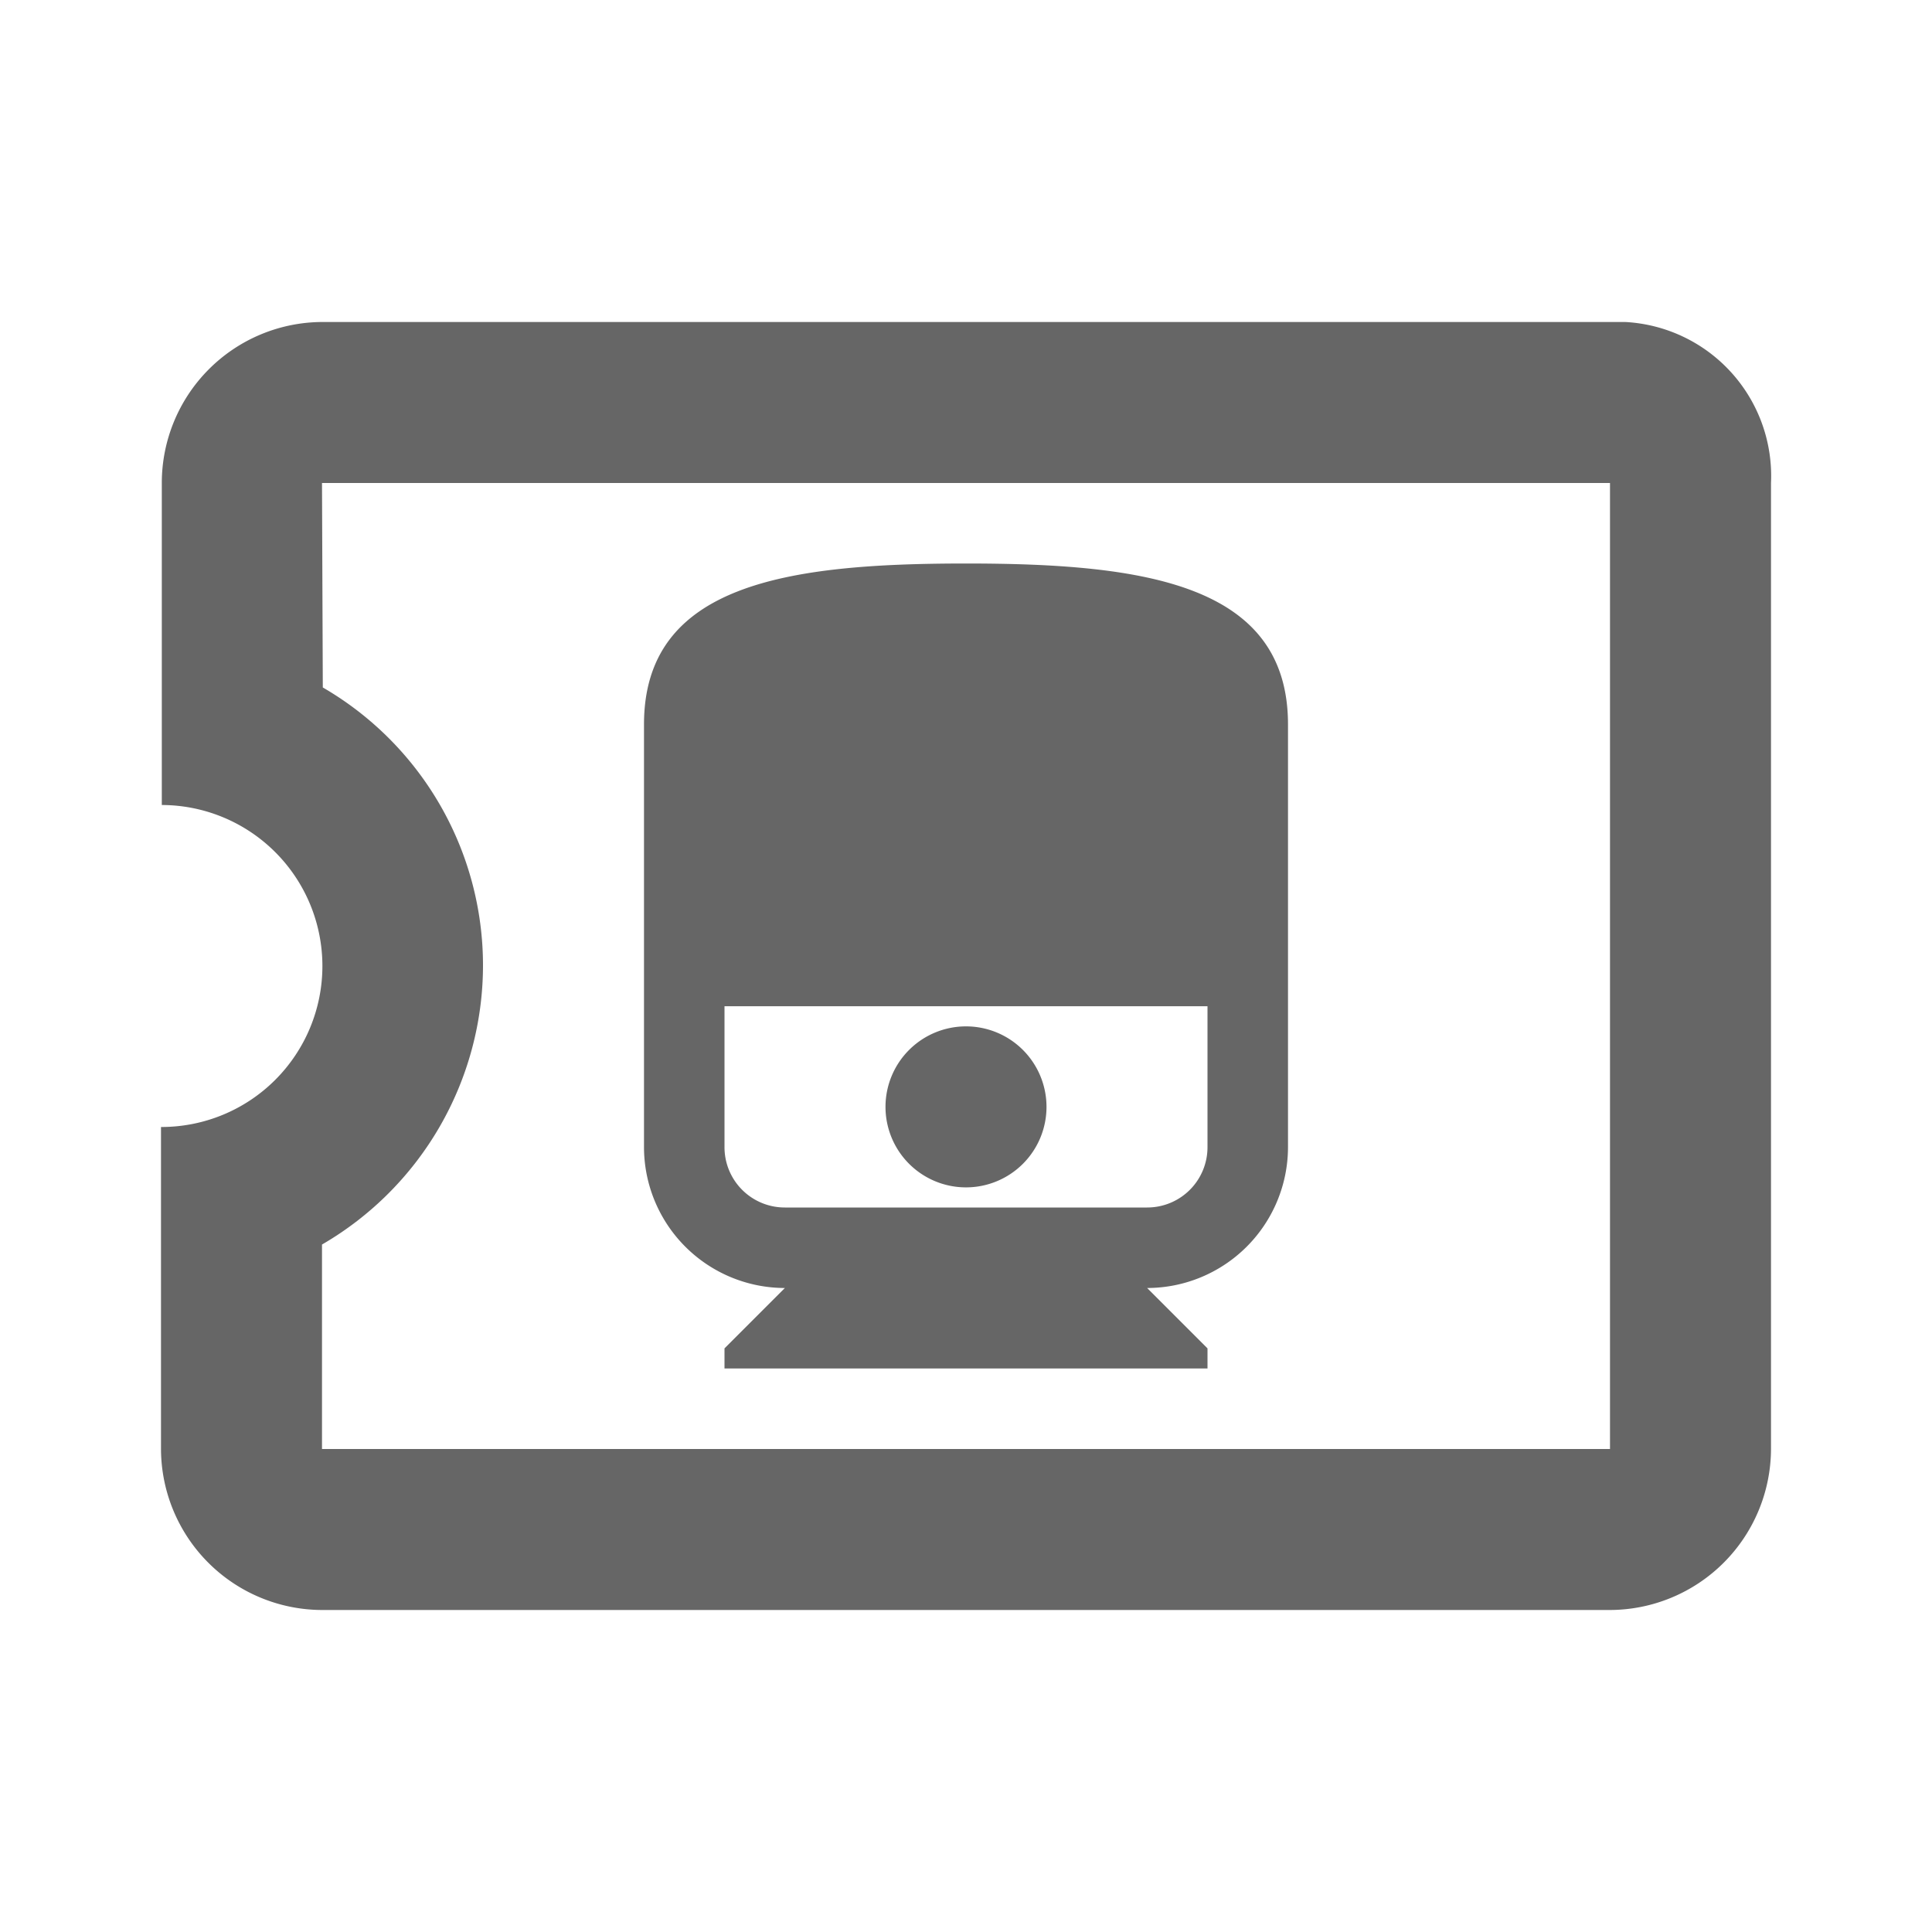 <svg xmlns="http://www.w3.org/2000/svg" width="24" height="24" viewBox="0 0 24 24"><defs><style>.a{fill:none;}.b{fill:#666;}</style></defs><path class="a" d="M0,0H24V24H0Z"/><path class="b" d="M20.19,4H4A2,2,0,0,0,2.01,6v4A2,2,0,0,1,2,14v4a2.006,2.006,0,0,0,2,2H20a2.006,2.006,0,0,0,2-2V6A1.915,1.915,0,0,0,20.19,4ZM20,18H4V15.46A4.013,4.013,0,0,0,6,12,3.992,3.992,0,0,0,4.01,8.54L4,6H20Z"/><path class="b" d="M8,1C5.79,1,4,1.25,4,3V8.25A1.752,1.752,0,0,0,5.75,10L5,10.75V11h6v-.25L10.25,10A1.752,1.752,0,0,0,12,8.25V3C12,1.25,10.21,1,8,1ZM8,2Zm3,3.5h0ZM10.25,9H5.75A.749.749,0,0,1,5,8.25V6.5h6V8.25A.749.749,0,0,1,10.25,9ZM8,6.75a1,1,0,1,0,1,1A1,1,0,0,0,8,6.75Z" transform="translate(4 6)"/></svg>